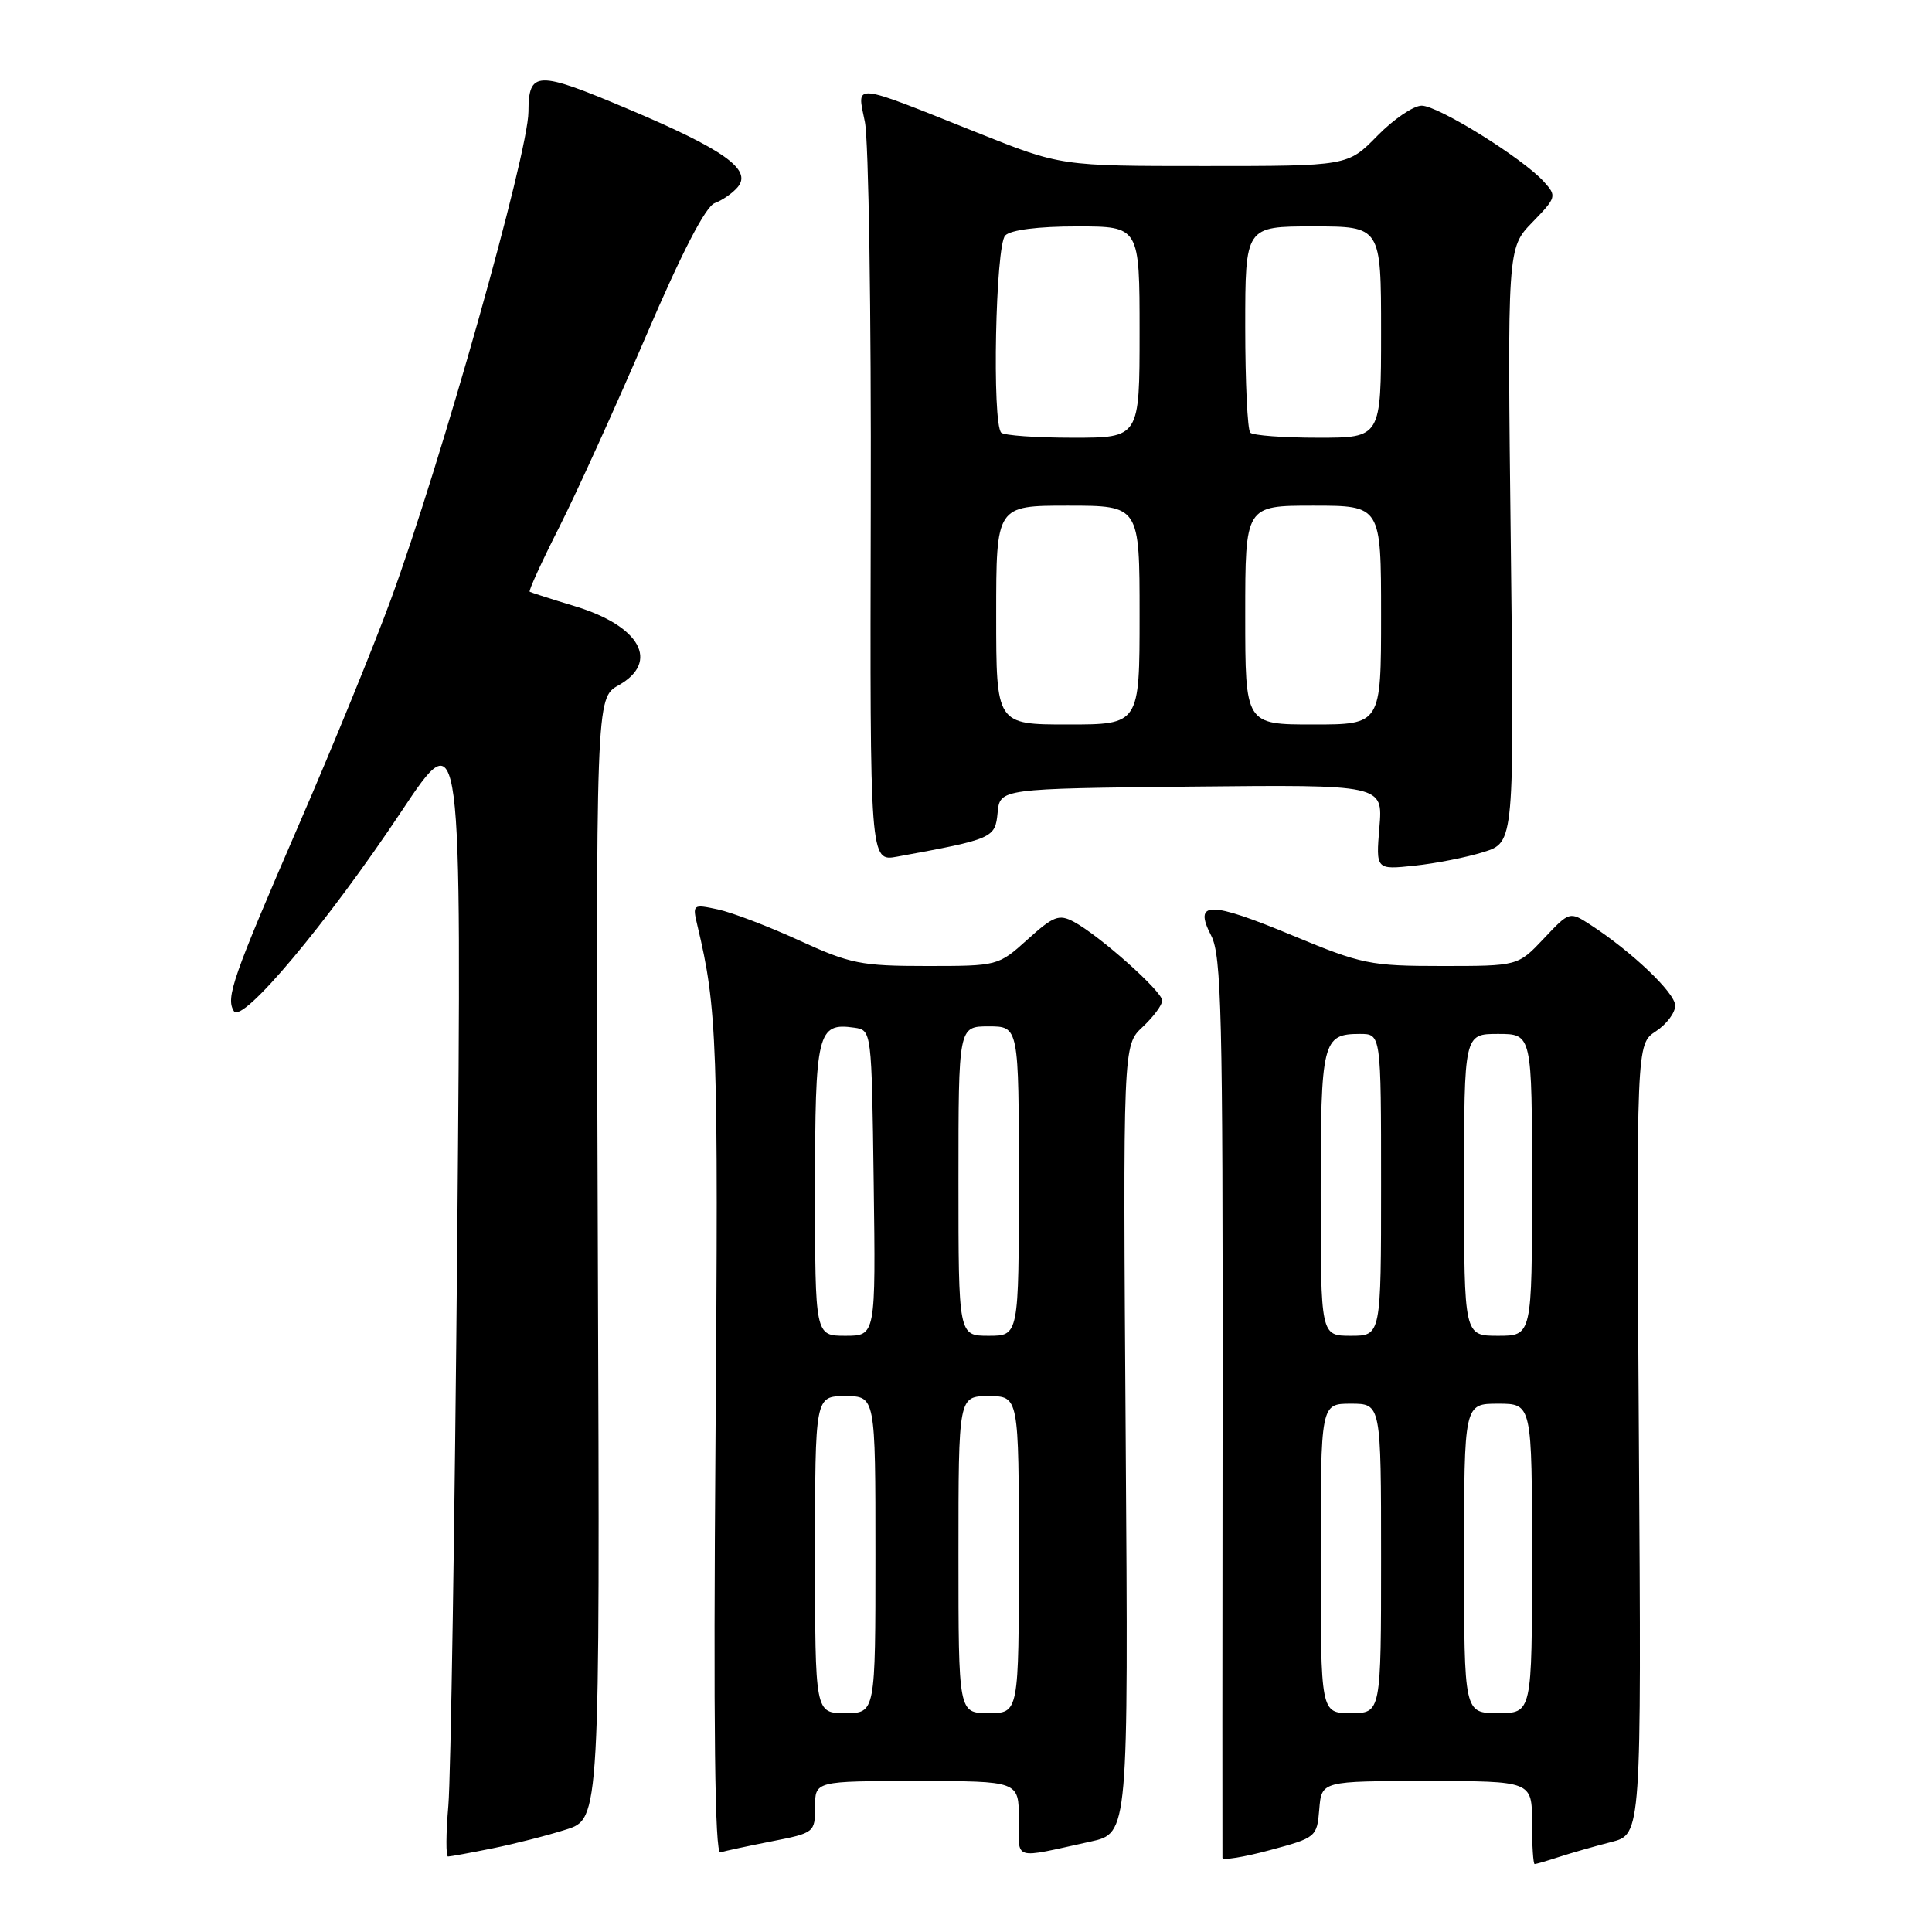 <?xml version="1.0" encoding="UTF-8" standalone="no"?>
<!DOCTYPE svg PUBLIC "-//W3C//DTD SVG 1.1//EN" "http://www.w3.org/Graphics/SVG/1.1/DTD/svg11.dtd" >
<svg xmlns="http://www.w3.org/2000/svg" xmlns:xlink="http://www.w3.org/1999/xlink" version="1.1" viewBox="0 0 256 256">
 <g >
 <path fill="currentColor"
d=" M 174.81 239.74 C 175.12 236.00 175.12 236.00 189.06 236.00 C 203.00 236.00 203.00 236.00 203.00 241.50 C 203.00 244.53 203.16 247.00 203.35 247.00 C 203.54 247.00 205.01 246.57 206.60 246.05 C 208.20 245.53 211.30 244.64 213.50 244.08 C 217.50 243.06 217.50 243.06 217.16 190.70 C 216.82 138.35 216.82 138.35 219.41 136.65 C 220.83 135.72 221.99 134.18 221.97 133.23 C 221.94 131.54 216.23 126.11 210.74 122.54 C 207.97 120.75 207.97 120.75 204.55 124.38 C 201.13 128.00 201.13 128.00 191.06 128.00 C 181.57 128.00 180.44 127.77 171.30 123.97 C 160.24 119.37 158.10 119.37 160.49 123.98 C 161.85 126.61 162.04 134.50 162.00 186.24 C 161.97 218.83 161.96 245.80 161.98 246.17 C 161.99 246.54 164.81 246.09 168.25 245.16 C 174.40 243.51 174.51 243.42 174.81 239.74 Z  M 65.20 244.93 C 68.12 244.34 72.53 243.22 75.00 242.43 C 79.50 241.01 79.50 241.01 79.22 166.75 C 78.95 92.50 78.95 92.50 81.97 90.80 C 87.45 87.71 84.84 82.96 76.22 80.34 C 73.08 79.39 70.36 78.51 70.19 78.41 C 70.01 78.30 71.77 74.45 74.10 69.85 C 76.42 65.26 81.59 53.87 85.59 44.55 C 90.38 33.37 93.49 27.36 94.71 26.91 C 95.73 26.53 97.11 25.57 97.77 24.77 C 99.68 22.47 95.90 19.79 83.17 14.42 C 71.11 9.32 70.05 9.36 70.02 14.82 C 69.98 20.39 58.40 61.42 51.77 79.50 C 49.55 85.55 44.14 98.81 39.73 108.98 C 30.78 129.65 29.89 132.20 30.99 133.98 C 32.08 135.74 43.38 122.27 53.20 107.50 C 61.18 95.50 61.18 95.50 60.59 164.00 C 60.26 201.68 59.73 235.54 59.41 239.25 C 59.09 242.96 59.07 246.00 59.37 246.00 C 59.66 246.00 62.29 245.52 65.20 244.93 Z  M 102.25 243.99 C 107.91 242.88 108.00 242.81 108.00 239.43 C 108.00 236.00 108.00 236.00 121.50 236.00 C 135.00 236.00 135.00 236.00 135.00 241.02 C 135.00 246.63 134.01 246.32 144.51 244.02 C 149.52 242.92 149.52 242.92 149.16 190.71 C 148.80 138.50 148.80 138.50 151.40 136.08 C 152.83 134.74 154.00 133.17 154.00 132.58 C 154.00 131.36 145.68 123.96 142.28 122.14 C 140.32 121.10 139.59 121.38 136.16 124.48 C 132.27 127.99 132.22 128.00 122.77 128.00 C 114.11 128.00 112.64 127.71 105.89 124.61 C 101.83 122.75 96.98 120.90 95.11 120.50 C 91.79 119.79 91.74 119.83 92.41 122.64 C 95.04 133.67 95.20 138.04 94.81 190.64 C 94.52 228.89 94.72 245.68 95.45 245.45 C 96.03 245.27 99.09 244.61 102.25 243.99 Z  M 196.58 112.90 C 200.65 111.62 200.65 111.62 200.19 72.25 C 199.73 32.87 199.73 32.87 203.04 29.46 C 206.25 26.15 206.30 25.98 204.56 24.06 C 201.74 20.95 190.57 14.00 188.38 14.00 C 187.30 14.00 184.65 15.80 182.50 18.00 C 178.59 22.00 178.59 22.00 159.58 22.00 C 140.57 22.00 140.57 22.00 129.53 17.59 C 112.66 10.85 113.54 10.94 114.60 16.14 C 115.10 18.54 115.45 41.58 115.38 67.34 C 115.27 114.17 115.27 114.17 118.88 113.51 C 131.62 111.17 131.86 111.06 132.19 107.68 C 132.50 104.50 132.50 104.50 157.88 104.23 C 183.25 103.97 183.25 103.97 182.78 109.61 C 182.31 115.25 182.31 115.25 187.41 114.71 C 190.21 114.42 194.33 113.61 196.58 112.90 Z  M 175.00 206.50 C 175.00 186.00 175.00 186.00 179.00 186.00 C 183.00 186.00 183.00 186.00 183.00 206.50 C 183.00 227.00 183.00 227.00 179.00 227.00 C 175.00 227.00 175.00 227.00 175.00 206.50 Z  M 194.00 206.50 C 194.00 186.00 194.00 186.00 198.50 186.00 C 203.00 186.00 203.00 186.00 203.00 206.50 C 203.00 227.00 203.00 227.00 198.50 227.00 C 194.00 227.00 194.00 227.00 194.00 206.50 Z  M 175.00 158.20 C 175.00 137.94 175.23 137.00 180.20 137.00 C 183.00 137.00 183.00 137.00 183.00 157.00 C 183.00 177.00 183.00 177.00 179.00 177.00 C 175.00 177.00 175.00 177.00 175.00 158.20 Z  M 194.00 157.00 C 194.00 137.00 194.00 137.00 198.50 137.00 C 203.00 137.00 203.00 137.00 203.00 157.00 C 203.00 177.00 203.00 177.00 198.50 177.00 C 194.00 177.00 194.00 177.00 194.00 157.00 Z  M 108.00 206.00 C 108.00 185.00 108.00 185.00 112.00 185.00 C 116.00 185.00 116.00 185.00 116.00 206.00 C 116.00 227.00 116.00 227.00 112.00 227.00 C 108.00 227.00 108.00 227.00 108.00 206.00 Z  M 127.00 206.00 C 127.00 185.00 127.00 185.00 131.00 185.00 C 135.00 185.00 135.00 185.00 135.00 206.00 C 135.00 227.00 135.00 227.00 131.00 227.00 C 127.00 227.00 127.00 227.00 127.00 206.00 Z  M 108.00 157.62 C 108.00 136.78 108.31 135.48 113.19 136.17 C 115.50 136.50 115.50 136.50 115.77 156.75 C 116.04 177.00 116.04 177.00 112.02 177.00 C 108.00 177.00 108.00 177.00 108.00 157.62 Z  M 127.00 156.50 C 127.00 136.00 127.00 136.00 131.00 136.00 C 135.00 136.00 135.00 136.00 135.00 156.50 C 135.00 177.00 135.00 177.00 131.00 177.00 C 127.00 177.00 127.00 177.00 127.00 156.50 Z  M 132.00 81.50 C 132.00 67.00 132.00 67.00 141.50 67.00 C 151.00 67.00 151.00 67.00 151.00 81.50 C 151.00 96.00 151.00 96.00 141.50 96.00 C 132.00 96.00 132.00 96.00 132.00 81.50 Z  M 165.00 81.50 C 165.00 67.00 165.00 67.00 174.00 67.00 C 183.00 67.00 183.00 67.00 183.00 81.50 C 183.00 96.00 183.00 96.00 174.00 96.00 C 165.00 96.00 165.00 96.00 165.00 81.50 Z  M 132.67 57.33 C 131.43 56.10 131.91 32.49 133.20 31.20 C 133.94 30.46 137.58 30.00 142.70 30.00 C 151.00 30.00 151.00 30.00 151.00 44.00 C 151.00 58.00 151.00 58.00 142.17 58.00 C 137.31 58.00 133.03 57.70 132.67 57.33 Z  M 165.67 57.33 C 165.30 56.97 165.00 50.67 165.00 43.33 C 165.00 30.00 165.00 30.00 174.00 30.00 C 183.00 30.00 183.00 30.00 183.00 44.00 C 183.00 58.00 183.00 58.00 174.67 58.00 C 170.08 58.00 166.03 57.70 165.67 57.33 Z "/>
</g>
</svg>